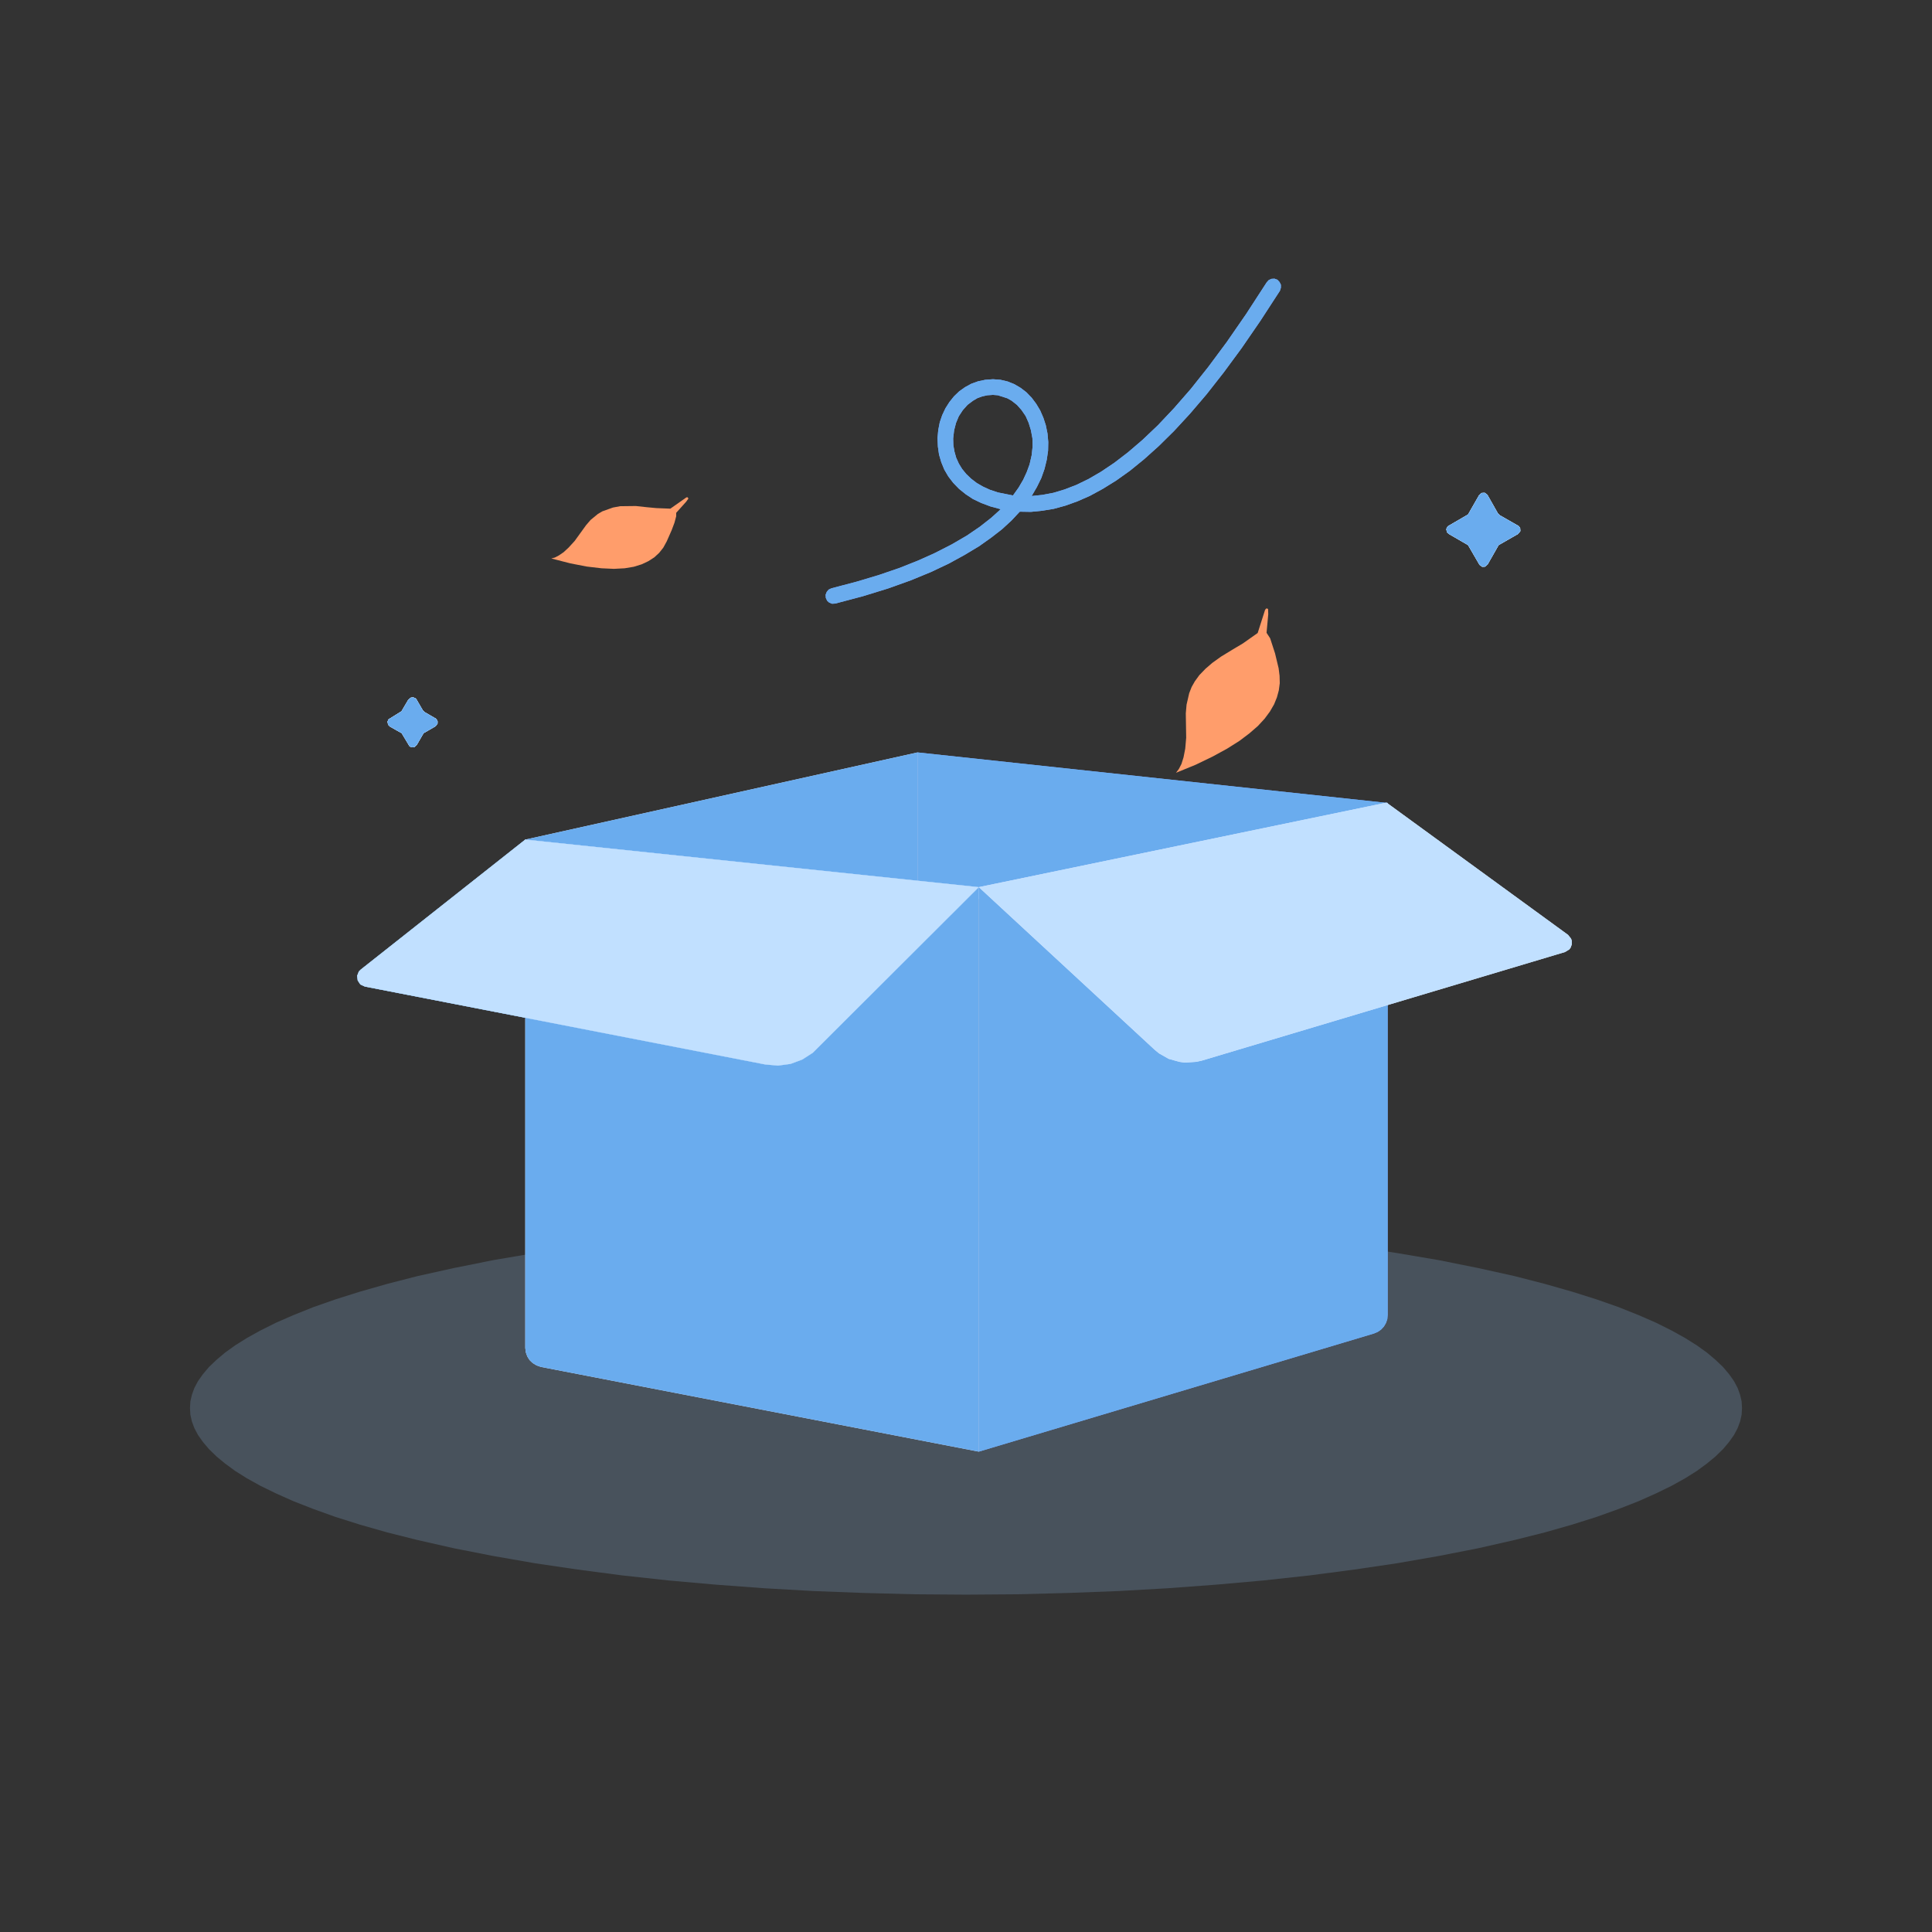 <?xml version="1.0" standalone="no"?><!DOCTYPE svg PUBLIC "-//W3C//DTD SVG 1.1//EN" "http://www.w3.org/Graphics/SVG/1.1/DTD/svg11.dtd"><svg height="1024" node-id="1" sillyvg="true" template-height="1024" template-width="1024" version="1.1" viewBox="0 0 1024 1024" width="1024" xmlns="http://www.w3.org/2000/svg" xmlns:xlink="http://www.w3.org/1999/xlink"><rect x="0" y="0" width="1024" height="1024" fill="#333333" stroke="none"/><defs node-id="114"><linearGradient gradientUnits="objectBoundingBox" id="SVGID_1_" node-id="9" spreadMethod="pad" x1="-1939.671" x2="-1948.795" y1="-419.623" y2="-419.623"><stop offset="0" stop-color="#7da4fe"></stop><stop offset="1" stop-color="#d4e3ff"></stop></linearGradient><linearGradient gradientUnits="objectBoundingBox" id="SVGID_2_" node-id="13" spreadMethod="pad" x1="-1942.03" x2="-1946.813" y1="-415.949" y2="-420.694"><stop offset="0" stop-color="#6aacee"></stop><stop offset="1" stop-color="#c2e7fc"></stop></linearGradient><linearGradient gradientUnits="objectBoundingBox" id="SVGID_3_" node-id="18" spreadMethod="pad" x1="-1939.713" x2="-1932.767" y1="-423.968" y2="-417.323"><stop offset="0" stop-color="#7da4fe"></stop><stop offset="1" stop-color="#d4e3ff"></stop></linearGradient><linearGradient gradientUnits="objectBoundingBox" id="SVGID_4_" node-id="22" spreadMethod="pad" x1="-1935.613" x2="-1940.358" y1="-423.217" y2="-418.433"><stop offset="0" stop-color="#6aacee"></stop><stop offset="1" stop-color="#c2e7fc"></stop></linearGradient><linearGradient gradientUnits="objectBoundingBox" id="SVGID_5_" node-id="27" spreadMethod="pad" x1="-1933.389" x2="-1939.318" y1="-333.277" y2="-335.923"><stop offset="0" stop-color="#7da4fe"></stop><stop offset="1" stop-color="#d4e3ff"></stop></linearGradient><linearGradient gradientUnits="objectBoundingBox" id="SVGID_6_" node-id="31" spreadMethod="pad" x1="-1933.28" x2="-1938.774" y1="-334.208" y2="-335.029"><stop offset="0" stop-color="#6aacee"></stop><stop offset="1" stop-color="#c2e7fc"></stop></linearGradient><linearGradient gradientUnits="objectBoundingBox" id="SVGID_7_" node-id="36" spreadMethod="pad" x1="-1947.965" x2="-1942.663" y1="-333.92" y2="-340.293"><stop offset="0" stop-color="#7da4fe"></stop><stop offset="1" stop-color="#d4e3ff"></stop></linearGradient><linearGradient gradientUnits="objectBoundingBox" id="SVGID_8_" node-id="40" spreadMethod="pad" x1="-1945.887" x2="-1946.135" y1="-333.962" y2="-338.45"><stop offset="0" stop-color="#6aacee"></stop><stop offset="1" stop-color="#c2e7fc"></stop></linearGradient><linearGradient gradientUnits="objectBoundingBox" id="SVGID_9_" node-id="45" spreadMethod="pad" x1="-1956.916" x2="-1952.075" y1="-371.107" y2="-373.892"><stop offset="0" stop-color="#bed3ff"></stop><stop offset="1" stop-color="#d7e5ff"></stop></linearGradient><linearGradient gradientUnits="objectBoundingBox" id="SVGID_10_" node-id="49" spreadMethod="pad" x1="-1951.316" x2="-1956.099" y1="-369.682" y2="-374.427"><stop offset="0" stop-color="#c1e0ff"></stop><stop offset="1" stop-color="#eaf7ff"></stop></linearGradient><linearGradient gradientUnits="objectBoundingBox" id="SVGID_11_" node-id="54" spreadMethod="pad" x1="-1962.745" x2="-1957.903" y1="-381.066" y2="-383.852"><stop offset="0" stop-color="#bed3ff"></stop><stop offset="1" stop-color="#d7e5ff"></stop></linearGradient><linearGradient gradientUnits="objectBoundingBox" id="SVGID_12_" node-id="58" spreadMethod="pad" x1="-1957.192" x2="-1961.976" y1="-379.987" y2="-384.732"><stop offset="0" stop-color="#6aacee"></stop><stop offset="1" stop-color="#c2e7fc"></stop></linearGradient><linearGradient gradientUnits="objectBoundingBox" id="SVGID_13_" node-id="62" spreadMethod="pad" x1="-1957.192" x2="-1961.976" y1="-379.987" y2="-384.732"><stop offset="0" stop-color="#c1e0ff"></stop><stop offset="1" stop-color="#eaf7ff"></stop></linearGradient><linearGradient gradientUnits="objectBoundingBox" id="SVGID_14_" node-id="67" spreadMethod="pad" x1="-1941.047" x2="-1946.189" y1="-350.642" y2="-355.784"><stop offset="0" stop-color="#7da4fe"></stop><stop offset="1" stop-color="#ffffff"></stop></linearGradient><linearGradient gradientUnits="objectBoundingBox" id="SVGID_15_" node-id="71" spreadMethod="pad" x1="-1940.665" x2="-1945.448" y1="-350.283" y2="-355.029"><stop offset="0" stop-color="#6aacee"></stop><stop offset="1" stop-color="#c2e7fc" stop-opacity="0"></stop></linearGradient><linearGradient gradientUnits="objectBoundingBox" id="SVGID_16_" node-id="76" spreadMethod="pad" x1="-1422.376" x2="-1415.88" y1="-1392.756" y2="-1391.292"><stop offset="0" stop-color="#ffd995"></stop><stop offset="1" stop-color="#ff9d6b"></stop></linearGradient><linearGradient gradientUnits="objectBoundingBox" id="SVGID_17_" node-id="81" spreadMethod="pad" x1="-1854.295" x2="-1848.634" y1="-112.657" y2="-108.622"><stop offset="0" stop-color="#ffd995"></stop><stop offset="1" stop-color="#ff9d6b"></stop></linearGradient><linearGradient gradientUnits="objectBoundingBox" id="SVGID_18_" node-id="87" spreadMethod="pad" x1="-1652.175" x2="-1647.544" y1="-516.683" y2="-512.913"><stop offset="0" stop-color="#7da4fe"></stop><stop offset="1" stop-color="#d4e3ff"></stop></linearGradient><linearGradient gradientUnits="objectBoundingBox" id="SVGID_19_" node-id="91" spreadMethod="pad" x1="-1646.57" x2="-1651.353" y1="-511.594" y2="-516.339"><stop offset="0" stop-color="#c1e0ff"></stop><stop offset="1" stop-color="#eaf7ff"></stop></linearGradient><linearGradient gradientUnits="objectBoundingBox" id="SVGID_20_" node-id="95" spreadMethod="pad" x1="-1646.57" x2="-1651.353" y1="-511.594" y2="-516.339"><stop offset="0" stop-color="#6aacee"></stop><stop offset="1" stop-color="#c2e7fc"></stop></linearGradient><linearGradient gradientUnits="objectBoundingBox" id="SVGID_21_" node-id="101" spreadMethod="pad" x1="-1574.302" x2="-1569.671" y1="-632.161" y2="-628.391"><stop offset="0" stop-color="#7da4fe"></stop><stop offset="1" stop-color="#d4e3ff"></stop></linearGradient><linearGradient gradientUnits="objectBoundingBox" id="SVGID_22_" node-id="105" spreadMethod="pad" x1="-1568.697" x2="-1573.48" y1="-627.072" y2="-631.817"><stop offset="0" stop-color="#c1e0ff"></stop><stop offset="1" stop-color="#eaf7ff"></stop></linearGradient><linearGradient gradientUnits="objectBoundingBox" id="SVGID_23_" node-id="109" spreadMethod="pad" x1="-1568.697" x2="-1573.48" y1="-627.072" y2="-631.817"><stop offset="0" stop-color="#6aacee"></stop><stop offset="1" stop-color="#c2e7fc"></stop></linearGradient></defs><g node-id="347"><path d="M 923.30 746.30 L 923.10 749.80 L 922.30 753.40 L 921.00 756.90 L 919.10 760.50 L 916.50 764.20 L 913.30 768.00 L 909.20 772.00 L 904.70 775.70 L 899.40 779.60 L 893.20 783.50 L 886.00 787.50 L 877.80 791.50 L 868.40 795.70 L 857.90 799.80 L 846.20 804.00 L 833.20 808.10 L 818.80 812.20 L 802.90 816.20 L 783.50 820.60 L 762.60 824.70 L 740.20 828.60 L 717.80 831.90 L 694.20 835.00 L 669.40 837.70 L 644.60 839.90 L 619.00 841.80 L 592.60 843.30 L 566.20 844.30 L 539.30 845.00 L 512.00 845.20 L 484.70 845.00 L 457.80 844.30 L 431.40 843.30 L 405.00 841.80 L 379.40 839.90 L 354.60 837.70 L 329.80 835.00 L 306.20 831.90 L 283.80 828.60 L 261.40 824.70 L 240.50 820.60 L 221.10 816.20 L 205.20 812.20 L 190.80 808.10 L 177.80 804.00 L 166.10 799.80 L 155.60 795.70 L 146.20 791.50 L 138.00 787.50 L 130.80 783.50 L 124.60 779.60 L 119.30 775.70 L 114.80 772.00 L 110.70 768.00 L 107.50 764.20 L 104.90 760.50 L 103.00 756.90 L 101.70 753.40 L 100.90 749.80 L 100.70 746.30 L 100.90 742.80 L 101.70 739.30 L 103.00 735.70 L 104.90 732.10 L 107.50 728.40 L 110.70 724.60 L 114.80 720.70 L 119.30 716.90 L 124.60 713.10 L 130.80 709.20 L 138.00 705.20 L 146.20 701.10 L 155.60 697.00 L 166.10 692.80 L 177.80 688.70 L 190.80 684.60 L 205.20 680.50 L 221.10 676.40 L 240.50 672.10 L 261.40 667.90 L 283.80 664.10 L 306.20 660.70 L 329.80 657.70 L 354.60 655.00 L 379.40 652.80 L 405.00 650.90 L 431.40 649.40 L 457.80 648.30 L 484.70 647.70 L 512.00 647.50 L 539.30 647.70 L 566.20 648.30 L 592.60 649.40 L 619.00 650.90 L 644.60 652.80 L 669.40 655.00 L 694.20 657.70 L 717.80 660.70 L 740.20 664.10 L 762.60 667.90 L 783.50 672.10 L 802.90 676.40 L 818.80 680.50 L 833.20 684.60 L 846.20 688.70 L 857.90 692.80 L 868.40 697.00 L 877.80 701.10 L 886.00 705.20 L 893.20 709.20 L 899.40 713.10 L 904.70 716.90 L 909.20 720.70 L 913.30 724.60 L 916.50 728.40 L 919.10 732.10 L 921.00 735.70 L 922.30 739.30 L 923.10 742.80 L 923.30 746.30 Z" fill="#9fcfff" fill-opacity="0.2" fill-rule="nonzero" group-id="1" node-id="259" stroke="none" target-height="197.7" target-width="822.6" target-x="100.7" target-y="647.5"></path></g><g node-id="348"><g node-id="354"><path d="M 486.30 398.80 L 735.50 425.60 L 598.30 474.80 L 486.30 477.10 L 486.30 398.80 Z" fill="url(#SVGID_1_)" fill-rule="evenodd" group-id="2,8" node-id="266" stroke="none" target-height="78.3" target-width="249.2" target-x="486.3" target-y="398.8"></path><path d="M 486.30 398.80 L 735.50 425.60 L 598.30 474.80 L 486.30 477.10 L 486.30 398.80 Z" fill="url(#SVGID_2_)" fill-rule="evenodd" group-id="2,8" node-id="268" stroke="none" target-height="78.3" target-width="249.2" target-x="486.3" target-y="398.8"></path></g><g node-id="355"><path d="M 278.40 445.00 L 486.30 398.80 L 486.30 475.90 L 278.40 445.00 Z" fill="url(#SVGID_3_)" fill-rule="evenodd" group-id="2,9" node-id="273" stroke="none" target-height="77.1" target-width="207.9" target-x="278.4" target-y="398.8"></path><path d="M 278.40 445.00 L 486.30 398.80 L 486.30 475.90 L 278.40 445.00 Z" fill="url(#SVGID_4_)" fill-rule="evenodd" group-id="2,9" node-id="275" stroke="none" target-height="77.1" target-width="207.9" target-x="278.4" target-y="398.8"></path></g><g node-id="356"><path d="M 518.80 470.20 L 735.50 425.50 L 735.50 696.90 L 735.30 699.20 L 734.60 701.20 L 733.50 703.10 L 732.00 704.70 L 730.30 705.90 L 728.20 706.80 L 518.80 769.40 L 518.80 470.20 Z" fill="url(#SVGID_5_)" fill-rule="evenodd" group-id="2,10" node-id="280" stroke="none" target-height="343.9" target-width="216.7" target-x="518.8" target-y="425.5"></path><path d="M 518.80 470.20 L 735.50 425.50 L 735.50 696.90 L 735.30 699.20 L 734.60 701.20 L 733.50 703.10 L 732.00 704.70 L 730.30 705.90 L 728.20 706.80 L 518.80 769.40 L 518.80 470.20 Z" fill="url(#SVGID_6_)" fill-rule="evenodd" group-id="2,10" node-id="282" stroke="none" target-height="343.9" target-width="216.7" target-x="518.8" target-y="425.5"></path></g><g node-id="357"><path d="M 278.40 445.00 L 518.80 470.30 L 518.80 769.40 L 286.70 724.50 L 284.40 723.70 L 282.40 722.50 L 280.70 720.90 L 279.50 719.00 L 278.70 716.80 L 278.40 714.40 L 278.40 445.00 Z" fill="url(#SVGID_7_)" fill-rule="evenodd" group-id="2,11" node-id="287" stroke="none" target-height="324.4" target-width="240.4" target-x="278.4" target-y="445"></path><path d="M 278.40 445.00 L 518.80 470.30 L 518.80 769.40 L 286.70 724.50 L 284.40 723.70 L 282.40 722.50 L 280.70 720.90 L 279.50 719.00 L 278.70 716.80 L 278.40 714.40 L 278.40 445.00 Z" fill="url(#SVGID_8_)" fill-rule="evenodd" group-id="2,11" node-id="289" stroke="none" target-height="324.4" target-width="240.4" target-x="278.4" target-y="445"></path></g><g node-id="358"><path d="M 518.80 470.20 L 734.90 425.40 L 831.10 495.50 L 832.70 497.50 L 833.10 498.70 L 833.10 500.50 L 832.50 502.20 L 831.80 503.20 L 829.50 504.60 L 636.80 562.20 L 633.90 562.80 L 628.00 563.20 L 625.10 562.80 L 619.40 561.20 L 614.30 558.30 L 612.00 556.40 L 518.80 470.20 Z" fill="url(#SVGID_9_)" fill-rule="evenodd" group-id="2,12" node-id="294" stroke="none" target-height="137.8" target-width="314.3" target-x="518.8" target-y="425.4"></path><path d="M 518.80 470.20 L 734.90 425.40 L 831.10 495.50 L 832.70 497.50 L 833.10 498.70 L 833.10 500.50 L 832.50 502.20 L 831.80 503.20 L 829.50 504.60 L 636.80 562.20 L 633.90 562.80 L 628.00 563.20 L 625.10 562.80 L 619.40 561.20 L 614.30 558.30 L 612.00 556.40 L 518.80 470.20 Z" fill="url(#SVGID_10_)" fill-rule="evenodd" group-id="2,12" node-id="296" stroke="none" target-height="137.8" target-width="314.3" target-x="518.8" target-y="425.4"></path></g><g node-id="359"><path d="M 278.40 445.00 L 518.80 470.20 L 430.80 558.00 L 425.20 561.60 L 419.00 563.90 L 412.40 564.80 L 405.60 564.20 L 193.40 522.90 L 191.00 521.80 L 189.60 519.70 L 189.30 517.20 L 190.20 514.90 L 191.20 513.90 L 278.40 445.00 Z" fill="url(#SVGID_11_)" fill-rule="evenodd" group-id="2,13" node-id="301" stroke="none" target-height="119.8" target-width="329.5" target-x="189.3" target-y="445"></path><path d="M 278.40 445.00 L 518.80 470.20 L 430.80 558.00 L 425.20 561.60 L 419.00 563.90 L 412.40 564.80 L 405.60 564.20 L 193.40 522.90 L 191.00 521.80 L 189.60 519.70 L 189.30 517.20 L 190.20 514.90 L 191.20 513.90 L 278.40 445.00 Z" fill="url(#SVGID_12_)" fill-rule="evenodd" group-id="2,13" node-id="303" stroke="none" target-height="119.8" target-width="329.5" target-x="189.3" target-y="445"></path><path d="M 278.40 445.00 L 518.80 470.20 L 430.80 558.00 L 425.20 561.60 L 419.00 563.90 L 412.40 564.80 L 405.60 564.20 L 193.40 522.90 L 191.00 521.80 L 189.60 519.70 L 189.30 517.20 L 190.20 514.90 L 191.20 513.90 L 278.40 445.00 Z" fill="url(#SVGID_13_)" fill-rule="evenodd" group-id="2,13" node-id="305" stroke="none" target-height="119.8" target-width="329.5" target-x="189.3" target-y="445"></path></g></g><g node-id="349"><path d="M 526.30 201.00 L 522.20 201.30 L 518.40 202.10 L 514.80 203.40 L 511.50 205.20 L 508.40 207.40 L 505.60 210.10 L 503.20 213.10 L 501.10 216.40 L 499.40 220.00 L 498.10 223.80 L 497.30 227.90 L 496.90 232.20 L 497.10 236.70 L 497.70 240.90 L 498.90 245.00 L 500.50 248.90 L 502.60 252.50 L 505.20 255.90 L 508.30 259.10 L 511.90 262.00 L 515.70 264.50 L 520.10 266.60 L 524.90 268.40 L 530.40 269.90 L 525.30 274.50 L 519.30 279.20 L 512.40 283.90 L 504.50 288.50 L 495.30 293.20 L 486.60 297.10 L 476.80 301.00 L 466.00 304.70 L 454.00 308.30 L 440.70 311.80 L 439.20 312.50 L 438.20 313.70 L 437.60 315.20 L 437.70 316.90 L 438.40 318.40 L 439.50 319.40 L 441.00 320.00 L 442.70 319.90 L 457.40 316.00 L 470.70 311.90 L 482.70 307.60 L 493.40 303.20 L 502.90 298.70 L 511.30 294.10 L 518.80 289.60 L 525.30 285.00 L 531.10 280.50 L 536.10 275.90 L 540.50 271.20 L 546.40 271.30 L 552.40 270.70 L 558.50 269.70 L 564.70 268.00 L 571.10 265.70 L 577.70 262.80 L 584.50 259.10 L 591.60 254.70 L 598.90 249.50 L 606.40 243.40 L 614.20 236.40 L 622.30 228.40 L 630.70 219.30 L 639.50 209.00 L 648.60 197.40 L 658.10 184.50 L 668.00 170.10 L 678.40 154.10 L 678.90 152.50 L 678.90 150.90 L 678.20 149.50 L 677.10 148.30 L 675.50 147.70 L 673.90 147.80 L 672.50 148.40 L 671.40 149.60 L 660.50 166.40 L 650.20 181.30 L 640.40 194.50 L 631.10 206.20 L 622.20 216.40 L 613.70 225.40 L 605.60 233.10 L 597.90 239.70 L 590.60 245.30 L 583.60 250.00 L 576.90 253.90 L 570.50 257.00 L 564.30 259.40 L 558.30 261.20 L 552.50 262.30 L 546.80 262.90 L 549.60 258.10 L 551.90 253.40 L 553.60 248.60 L 554.80 243.70 L 555.50 238.90 L 555.60 234.30 L 555.20 229.80 L 554.30 225.40 L 553.00 221.40 L 551.30 217.50 L 549.20 214.00 L 546.80 210.80 L 544.00 207.90 L 541.00 205.60 L 537.60 203.60 L 534.10 202.20 L 530.30 201.30 L 526.30 201.00 Z M 526.30 209.30 L 528.90 209.50 L 533.90 211.10 L 536.20 212.40 L 539.00 214.60 L 541.40 217.30 L 543.60 220.50 L 545.20 224.10 L 546.40 228.00 L 547.20 232.30 L 547.30 236.70 L 546.80 241.30 L 545.70 246.10 L 544.20 250.20 L 542.30 254.30 L 539.90 258.40 L 536.90 262.60 L 528.90 261.00 L 524.70 259.60 L 521.00 257.90 L 517.70 256.00 L 514.70 253.70 L 512.10 251.20 L 509.90 248.50 L 508.20 245.70 L 506.80 242.60 L 505.90 239.40 L 505.30 236.00 L 505.20 232.40 L 505.70 228.10 L 506.70 224.20 L 508.20 220.60 L 510.30 217.40 L 512.80 214.60 L 515.70 212.40 L 518.10 211.00 L 520.60 210.10 L 523.30 209.50 L 526.30 209.30 Z" fill="url(#SVGID_14_)" fill-rule="evenodd" group-id="3" node-id="311" stroke="none" target-height="172.3" target-width="241.3" target-x="437.6" target-y="147.7"></path><path d="M 526.30 201.00 L 522.20 201.30 L 518.40 202.10 L 514.80 203.40 L 511.50 205.20 L 508.40 207.40 L 505.60 210.10 L 503.20 213.10 L 501.10 216.40 L 499.40 220.00 L 498.10 223.80 L 497.30 227.90 L 496.90 232.20 L 497.10 236.70 L 497.70 240.90 L 498.90 245.00 L 500.50 248.90 L 502.60 252.50 L 505.20 255.90 L 508.30 259.10 L 511.90 262.00 L 515.70 264.50 L 520.10 266.60 L 524.90 268.40 L 530.40 269.90 L 525.30 274.50 L 519.30 279.20 L 512.40 283.90 L 504.50 288.50 L 495.30 293.20 L 486.60 297.10 L 476.80 301.00 L 466.00 304.70 L 454.00 308.30 L 440.70 311.80 L 439.20 312.50 L 438.20 313.70 L 437.60 315.20 L 437.70 316.90 L 438.40 318.40 L 439.50 319.40 L 441.00 320.00 L 442.70 319.90 L 457.40 316.00 L 470.70 311.90 L 482.70 307.60 L 493.40 303.20 L 502.90 298.70 L 511.30 294.10 L 518.80 289.60 L 525.30 285.00 L 531.10 280.50 L 536.10 275.90 L 540.50 271.20 L 546.40 271.30 L 552.40 270.70 L 558.50 269.70 L 564.70 268.00 L 571.10 265.70 L 577.70 262.80 L 584.50 259.10 L 591.60 254.70 L 598.90 249.50 L 606.40 243.40 L 614.20 236.40 L 622.30 228.40 L 630.70 219.30 L 639.50 209.00 L 648.60 197.40 L 658.10 184.50 L 668.00 170.10 L 678.40 154.10 L 678.90 152.50 L 678.90 150.90 L 678.20 149.50 L 677.10 148.30 L 675.50 147.70 L 673.90 147.80 L 672.50 148.40 L 671.40 149.60 L 660.50 166.40 L 650.20 181.30 L 640.40 194.50 L 631.10 206.20 L 622.20 216.40 L 613.70 225.40 L 605.60 233.10 L 597.90 239.70 L 590.60 245.30 L 583.60 250.00 L 576.90 253.90 L 570.50 257.00 L 564.30 259.40 L 558.30 261.20 L 552.50 262.30 L 546.80 262.90 L 549.60 258.10 L 551.90 253.40 L 553.60 248.60 L 554.80 243.70 L 555.50 238.90 L 555.60 234.30 L 555.20 229.80 L 554.30 225.40 L 553.00 221.40 L 551.30 217.50 L 549.20 214.00 L 546.80 210.80 L 544.00 207.90 L 541.00 205.60 L 537.60 203.60 L 534.10 202.20 L 530.30 201.30 L 526.30 201.00 Z M 526.30 209.30 L 528.90 209.50 L 533.90 211.10 L 536.20 212.40 L 539.00 214.60 L 541.40 217.30 L 543.60 220.50 L 545.20 224.10 L 546.40 228.00 L 547.20 232.30 L 547.30 236.70 L 546.80 241.30 L 545.70 246.10 L 544.20 250.20 L 542.30 254.30 L 539.90 258.40 L 536.90 262.60 L 528.90 261.00 L 524.70 259.60 L 521.00 257.90 L 517.70 256.00 L 514.70 253.70 L 512.10 251.20 L 509.90 248.50 L 508.20 245.70 L 506.80 242.60 L 505.90 239.40 L 505.30 236.00 L 505.20 232.40 L 505.70 228.10 L 506.70 224.20 L 508.20 220.60 L 510.30 217.40 L 512.80 214.60 L 515.70 212.40 L 518.10 211.00 L 520.60 210.10 L 523.30 209.50 L 526.30 209.30 Z" fill="url(#SVGID_15_)" fill-rule="evenodd" group-id="3" node-id="313" stroke="none" target-height="172.3" target-width="241.3" target-x="437.6" target-y="147.7"></path></g><g node-id="350"><path d="M 653.10 344.40 L 647.20 348.00 L 642.60 351.30 L 639.00 354.40 L 635.70 357.80 L 633.30 361.10 L 631.60 364.10 L 630.30 367.40 L 628.90 373.50 L 628.50 378.10 L 628.70 391.00 L 628.20 396.80 L 627.30 401.40 L 626.20 404.90 L 624.80 407.60 L 623.30 409.60 L 633.80 405.30 L 642.70 401.00 L 650.40 396.80 L 656.90 392.70 L 662.20 388.70 L 666.70 384.80 L 670.30 380.90 L 673.10 377.10 L 675.30 373.30 L 676.80 369.60 L 677.80 365.90 L 678.30 362.10 L 678.20 358.20 L 677.70 354.20 L 675.80 346.30 L 673.20 338.30 L 671.30 335.40 L 672.20 325.50 L 672.10 322.80 L 671.60 322.50 L 671.00 322.60 L 670.50 323.30 L 666.60 335.50 L 658.80 341.00 L 653.10 344.40 Z" fill="url(#SVGID_16_)" fill-rule="evenodd" group-id="4" node-id="318" stroke="none" target-height="87.1" target-width="55" target-x="623.3" target-y="322.5"></path></g><g node-id="351"><path d="M 342.50 268.80 L 337.00 268.20 L 328.70 268.30 L 324.90 269.00 L 319.30 271.00 L 316.90 272.40 L 313.00 275.60 L 310.60 278.40 L 304.60 286.70 L 301.40 290.20 L 298.70 292.70 L 296.20 294.40 L 294.10 295.50 L 292.20 296.00 L 302.30 298.60 L 311.10 300.30 L 318.80 301.20 L 325.40 301.50 L 331.10 301.20 L 335.90 300.40 L 340.10 299.10 L 343.70 297.40 L 346.80 295.40 L 349.40 293.00 L 351.60 290.20 L 353.40 286.90 L 356.00 281.00 L 357.50 277.00 L 358.40 273.60 L 358.40 271.80 L 363.70 265.90 L 364.90 264.20 L 364.30 263.50 L 363.70 263.70 L 355.30 269.60 L 347.80 269.30 L 342.50 268.80 Z" fill="url(#SVGID_17_)" fill-rule="evenodd" group-id="5" node-id="323" stroke="none" target-height="38" target-width="72.7" target-x="292.2" target-y="263.5"></path></g><g node-id="352"><path d="M 793.90 272.10 L 794.90 273.10 L 804.90 278.80 L 805.70 279.80 L 805.80 281.50 L 804.60 283.00 L 794.30 288.90 L 788.50 299.10 L 787.20 300.30 L 785.60 300.40 L 784.20 299.40 L 778.10 288.90 L 767.90 283.00 L 766.90 282.10 L 766.60 280.50 L 766.90 279.50 L 767.60 278.80 L 778.10 272.70 L 784.00 262.40 L 785.20 261.30 L 786.90 261.20 L 788.30 262.20 L 793.90 272.10 Z" fill="#d8d8d8" fill-rule="nonzero" group-id="6" node-id="328" stroke="none" target-height="39.2" target-width="39.2" target-x="766.6" target-y="261.2"></path><path d="M 793.90 272.10 L 794.90 273.10 L 804.90 278.80 L 805.70 279.80 L 805.80 281.50 L 804.60 283.00 L 794.30 288.90 L 788.50 299.10 L 787.20 300.30 L 785.60 300.40 L 784.20 299.40 L 778.10 288.90 L 767.90 283.00 L 766.90 282.10 L 766.60 280.50 L 766.90 279.50 L 767.60 278.80 L 778.10 272.70 L 784.00 262.40 L 785.20 261.30 L 786.90 261.20 L 788.30 262.20 L 793.90 272.10 Z" fill="url(#SVGID_18_)" fill-rule="nonzero" group-id="6" node-id="330" stroke="none" target-height="39.2" target-width="39.2" target-x="766.6" target-y="261.2"></path><path d="M 793.90 272.10 L 794.90 273.10 L 804.90 278.80 L 805.70 279.80 L 805.80 281.50 L 804.60 283.00 L 794.30 288.90 L 788.50 299.10 L 787.20 300.30 L 785.60 300.40 L 784.20 299.40 L 778.10 288.90 L 767.90 283.00 L 766.90 282.10 L 766.60 280.50 L 766.90 279.50 L 767.60 278.80 L 778.10 272.70 L 784.00 262.40 L 785.20 261.30 L 786.90 261.20 L 788.30 262.20 L 793.90 272.10 Z" fill="url(#SVGID_19_)" fill-rule="nonzero" group-id="6" node-id="332" stroke="none" target-height="39.2" target-width="39.2" target-x="766.6" target-y="261.2"></path><path d="M 793.90 272.10 L 794.90 273.10 L 804.90 278.80 L 805.70 279.80 L 805.80 281.50 L 804.60 283.00 L 794.30 288.90 L 788.50 299.10 L 787.20 300.30 L 785.60 300.40 L 784.20 299.40 L 778.10 288.90 L 767.90 283.00 L 766.90 282.10 L 766.60 280.50 L 766.90 279.50 L 767.60 278.80 L 778.10 272.70 L 784.00 262.40 L 785.20 261.30 L 786.90 261.20 L 788.30 262.20 L 793.90 272.10 Z" fill="url(#SVGID_20_)" fill-rule="nonzero" group-id="6" node-id="334" stroke="none" target-height="39.2" target-width="39.2" target-x="766.6" target-y="261.2"></path></g><g node-id="353"><path d="M 224.10 376.50 L 225.00 377.40 L 231.20 381.00 L 231.90 382.20 L 231.90 383.50 L 230.90 384.90 L 224.50 388.60 L 220.90 394.80 L 219.70 395.90 L 218.30 396.10 L 217.10 395.60 L 212.90 388.60 L 206.70 385.10 L 205.70 384.10 L 205.40 382.50 L 205.90 381.30 L 212.80 377.00 L 216.40 370.90 L 217.70 369.80 L 219.00 369.60 L 220.50 370.30 L 224.10 376.50 Z" fill="#d8d8d8" fill-rule="nonzero" group-id="7" node-id="339" stroke="none" target-height="26.5" target-width="26.5" target-x="205.4" target-y="369.6"></path><path d="M 224.10 376.50 L 225.00 377.40 L 231.20 381.00 L 231.90 382.20 L 231.90 383.50 L 230.90 384.90 L 224.50 388.60 L 220.90 394.80 L 219.70 395.90 L 218.30 396.10 L 217.10 395.60 L 212.90 388.60 L 206.70 385.10 L 205.70 384.10 L 205.40 382.50 L 205.90 381.30 L 212.80 377.00 L 216.40 370.90 L 217.70 369.80 L 219.00 369.60 L 220.50 370.30 L 224.10 376.50 Z" fill="url(#SVGID_21_)" fill-rule="nonzero" group-id="7" node-id="341" stroke="none" target-height="26.5" target-width="26.5" target-x="205.4" target-y="369.6"></path><path d="M 224.10 376.50 L 225.00 377.40 L 231.20 381.00 L 231.90 382.20 L 231.90 383.50 L 230.90 384.90 L 224.50 388.60 L 220.90 394.80 L 219.70 395.90 L 218.30 396.10 L 217.10 395.60 L 212.90 388.60 L 206.70 385.10 L 205.70 384.10 L 205.40 382.50 L 205.90 381.30 L 212.80 377.00 L 216.40 370.90 L 217.70 369.80 L 219.00 369.60 L 220.50 370.30 L 224.10 376.50 Z" fill="url(#SVGID_22_)" fill-rule="nonzero" group-id="7" node-id="343" stroke="none" target-height="26.5" target-width="26.5" target-x="205.4" target-y="369.6"></path><path d="M 224.10 376.50 L 225.00 377.40 L 231.20 381.00 L 231.90 382.20 L 231.90 383.50 L 230.90 384.90 L 224.50 388.60 L 220.90 394.80 L 219.70 395.90 L 218.30 396.10 L 217.10 395.60 L 212.90 388.60 L 206.70 385.10 L 205.70 384.10 L 205.40 382.50 L 205.90 381.30 L 212.80 377.00 L 216.40 370.90 L 217.70 369.80 L 219.00 369.60 L 220.50 370.30 L 224.10 376.50 Z" fill="url(#SVGID_23_)" fill-rule="nonzero" group-id="7" node-id="345" stroke="none" target-height="26.5" target-width="26.5" target-x="205.4" target-y="369.6"></path></g></svg>